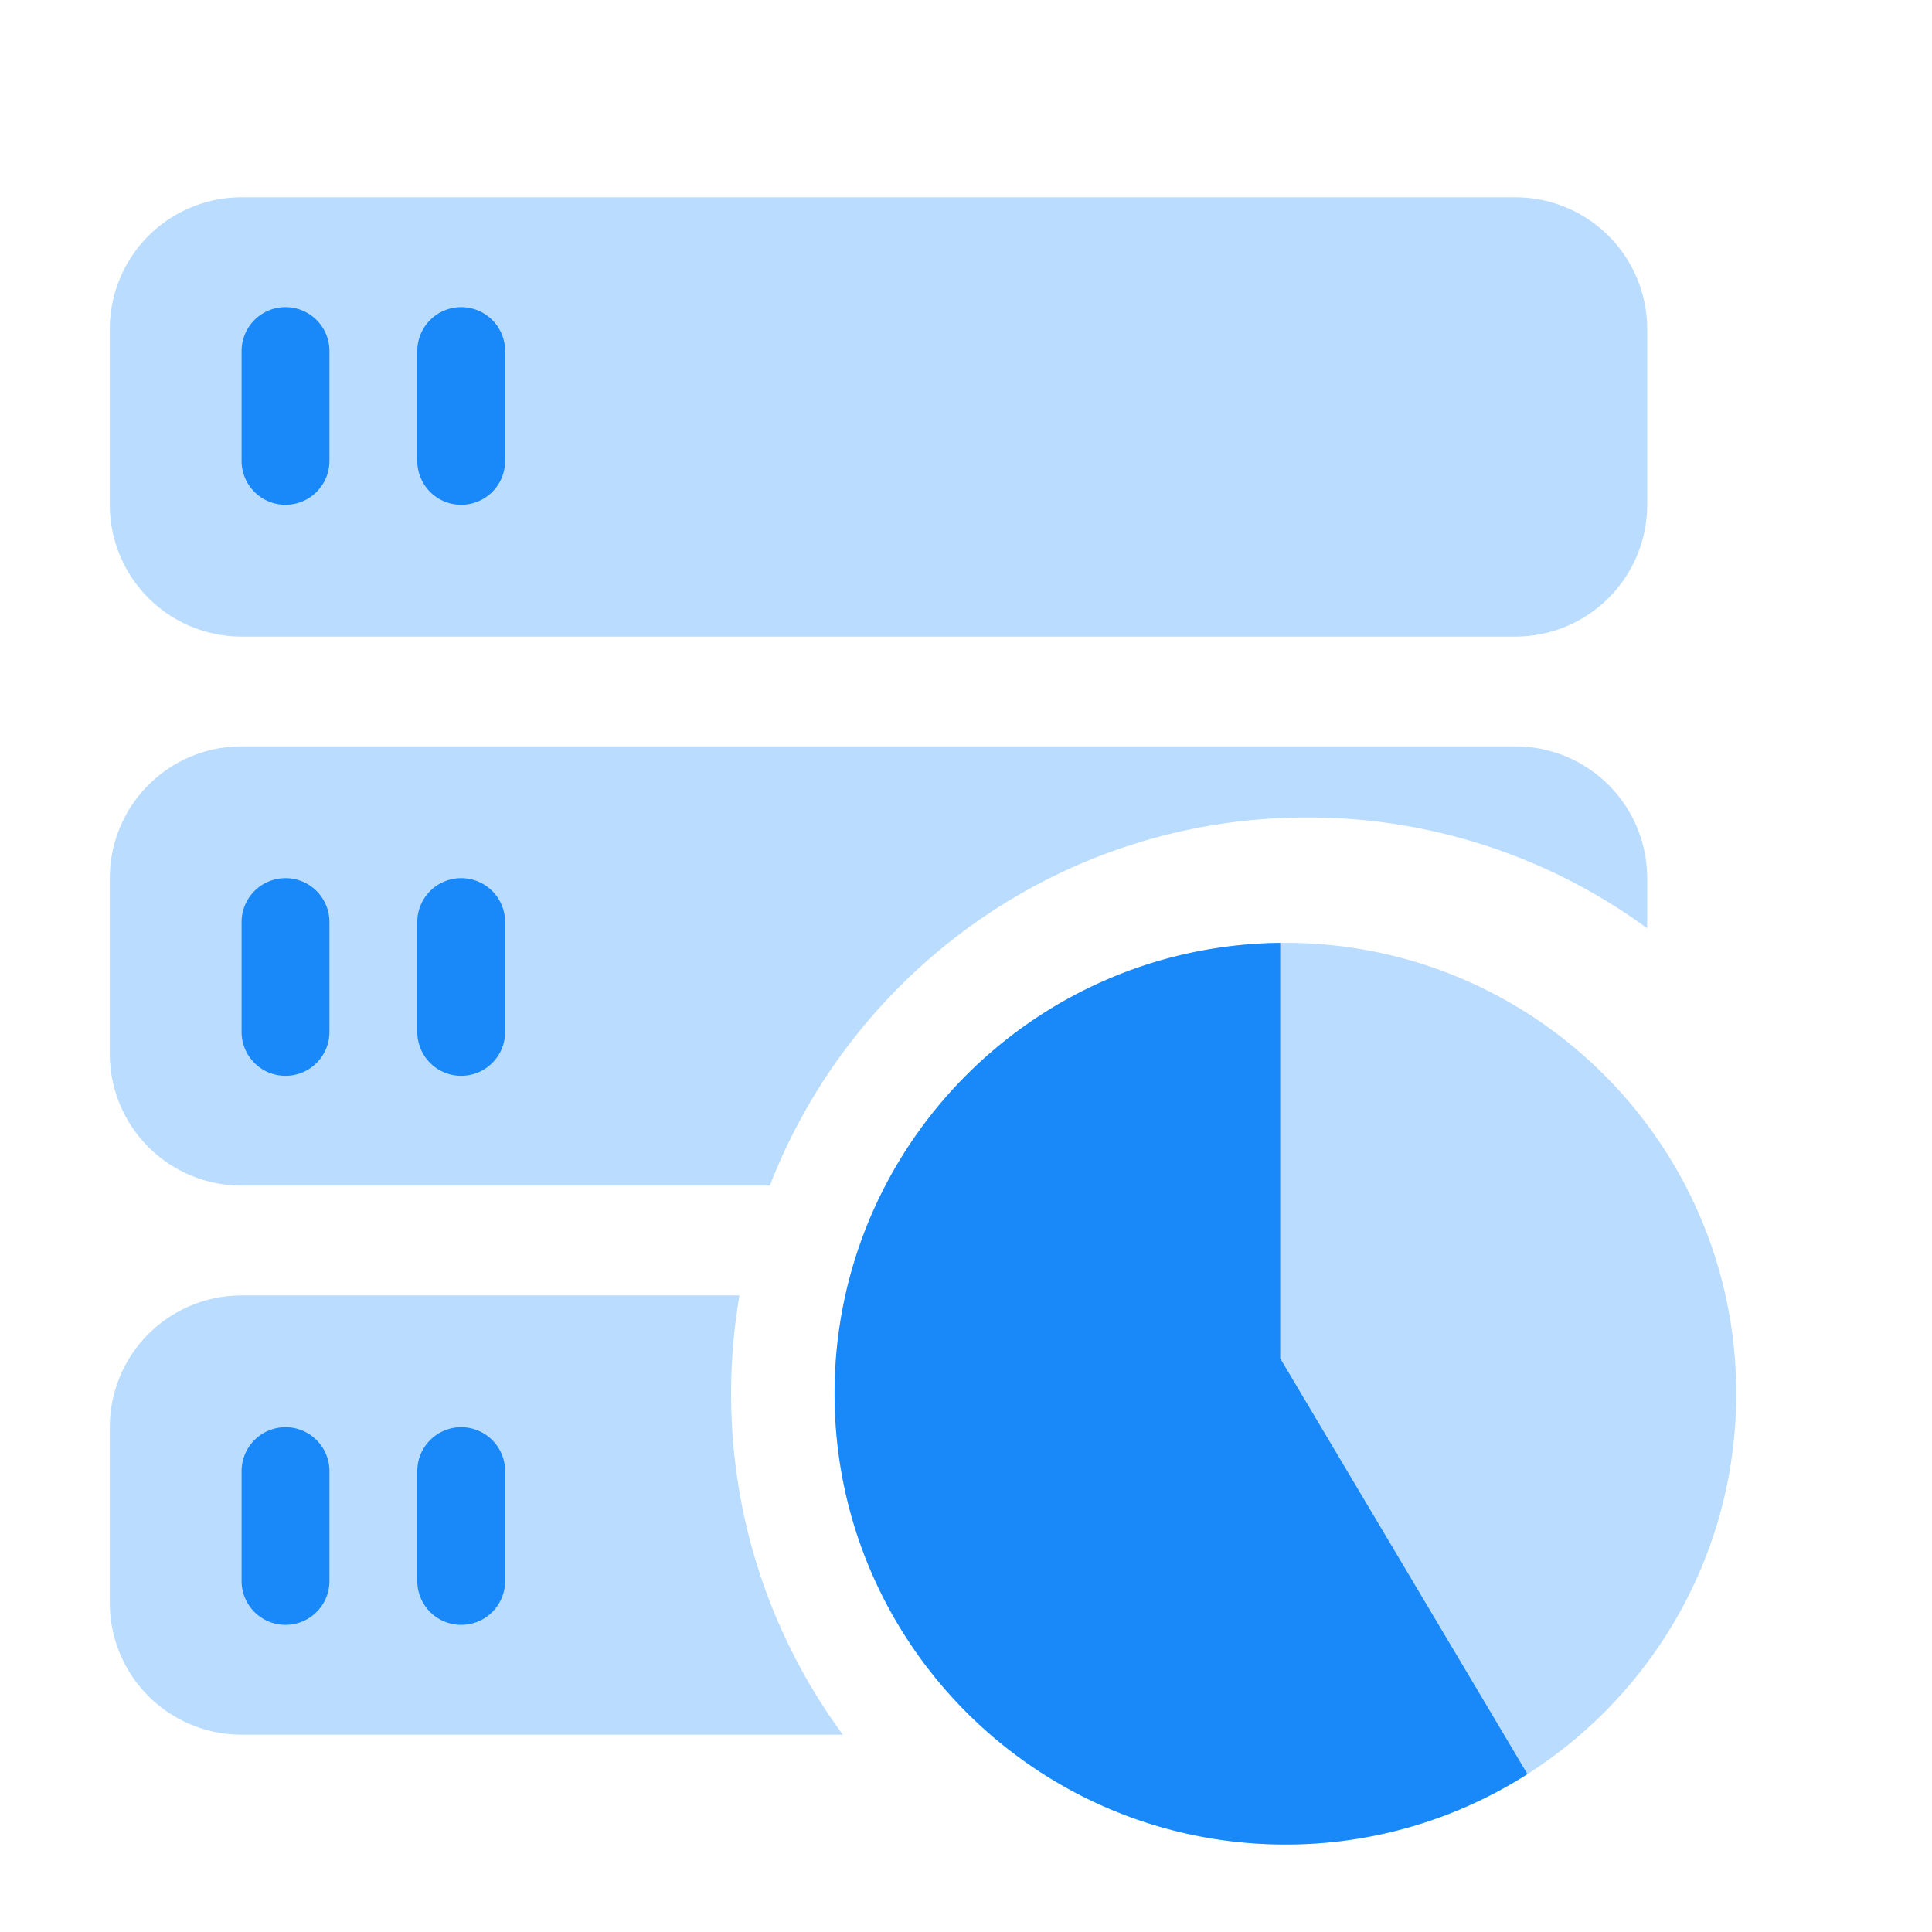 <svg t="1699531758472" class="icon" viewBox="0 0 1126 1024" version="1.1" xmlns="http://www.w3.org/2000/svg"
  p-id="11599" width="16" height="16">
  <path
    d="M960 490.009a334.31 334.31 0 0 0-198.054-64.589c-142.72 0-264.64 89.037-313.267 214.579H140.8a76.8 76.8 0 0 1-76.8-76.8v-102.4a76.8 76.8 0 0 1 76.8-76.8h742.4a76.8 76.8 0 0 1 76.8 76.8v29.21zM430.976 704a338.009 338.009 0 0 0-4.864 57.254c0 74.368 24.192 143.104 65.101 198.746H140.8a76.8 76.8 0 0 1-76.8-76.8v-102.4a76.8 76.8 0 0 1 76.8-76.8h290.176zM140.8 64h742.4a76.8 76.8 0 0 1 76.8 76.8v102.4a76.8 76.8 0 0 1-76.8 76.8H140.8a76.8 76.8 0 0 1-76.8-76.8v-102.4a76.8 76.8 0 0 1 76.8-76.8z m608.345 960C604.032 1024 486.4 906.368 486.4 761.254c0-145.114 117.632-262.746 262.746-262.746 145.114 0 262.746 117.632 262.746 262.746C1011.891 906.368 894.259 1024 749.146 1024z"
    fill="#1989FA" fill-opacity=".3" p-id="11600"></path>
  <path
    d="M746.125 498.521v242.176l144.09 242.266A261.517 261.517 0 0 1 749.158 1024C604.032 1024 486.4 906.368 486.4 761.254c0-144.102 116.006-261.12 259.725-262.733zM166.4 128a25.6 25.6 0 0 1 25.6 25.6v64a25.6 25.6 0 1 1-51.2 0v-64a25.6 25.6 0 0 1 25.6-25.6z m0 332.8a25.6 25.6 0 0 1 25.6 25.6v64a25.6 25.6 0 1 1-51.2 0v-64a25.6 25.6 0 0 1 25.6-25.6z m0 320a25.6 25.6 0 0 1 25.6 25.6v64a25.6 25.6 0 1 1-51.2 0v-64a25.6 25.6 0 0 1 25.6-25.6z m102.4-652.8a25.6 25.6 0 0 1 25.6 25.6v64a25.6 25.6 0 1 1-51.2 0v-64a25.6 25.6 0 0 1 25.6-25.6z m0 332.8a25.6 25.6 0 0 1 25.6 25.6v64a25.6 25.6 0 1 1-51.2 0v-64a25.6 25.6 0 0 1 25.6-25.6z m0 320a25.6 25.6 0 0 1 25.6 25.6v64a25.6 25.6 0 1 1-51.2 0v-64a25.6 25.6 0 0 1 25.6-25.6z"
    fill="#1989FA" p-id="11601"></path>
</svg>